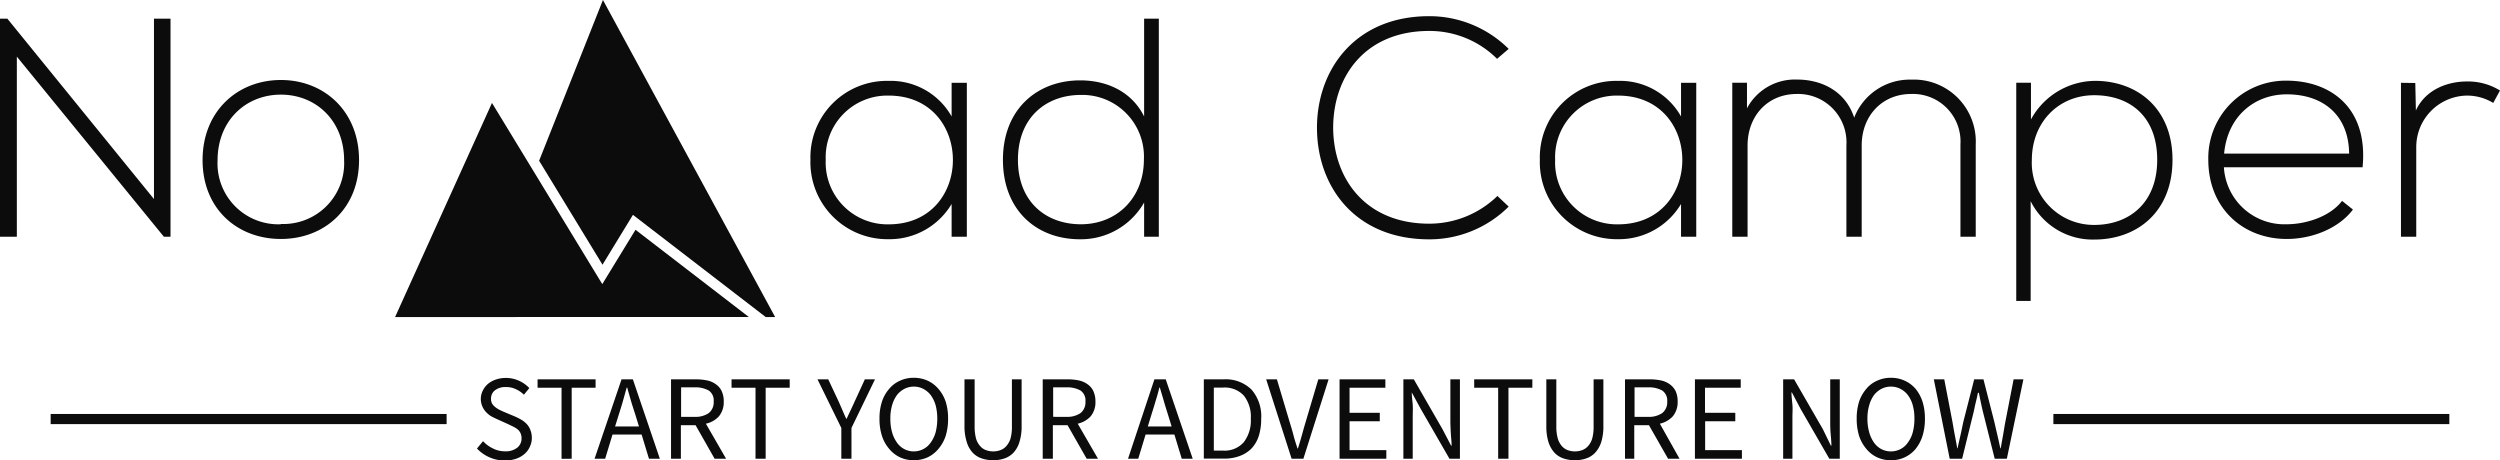 <svg xmlns="http://www.w3.org/2000/svg" width="340" height="62.59" viewBox="0 0 340 62.59"><defs><style>.cls-1,.cls-2{fill:#0c0c0c;}.cls-2{fill-opacity:0;}</style></defs><g id="Layer_2" data-name="Layer 2"><g id="Layer_1-2" data-name="Layer 1"><path class="cls-1" d="M0,2.54V32.2H2.29V7.7l20,24.5h.9V2.54H20.94V27.07L1,2.54Z"/><path class="cls-1" d="M38.2,32.5c5.88,0,10.63-4.08,10.63-10.73S44.08,10.88,38.2,10.88,27.55,15.11,27.55,21.77,32.3,32.5,38.2,32.5Zm0-2a8.28,8.28,0,0,1-8.61-8.69c0-5.43,3.86-8.94,8.61-8.94s8.6,3.51,8.6,8.94A8.27,8.27,0,0,1,38.2,30.46Z"/><rect class="cls-2" x="53.73" width="51.72" height="43.12"/><path class="cls-1" d="M53.73,43.12,66.91,14l15,24.64,4.52-7.39,15.41,11.86Zm50.41,0L86.08,29.22,81.94,36,73.32,21.86,82,0l23.42,43.12Z"/><path class="cls-1" d="M129.42,11.26v4.58A9.51,9.51,0,0,0,120.85,11a10.4,10.4,0,0,0-10.63,10.72,10.47,10.47,0,0,0,10.63,10.81,9.81,9.81,0,0,0,8.57-4.79V32.2h2.07V11.26ZM120.85,13c11.66,0,11.66,17.51,0,17.51a8.4,8.4,0,0,1-8.55-8.77A8.38,8.38,0,0,1,120.85,13Z"/><path class="cls-1" d="M147,12.91a8.39,8.39,0,0,1,8.57,8.78c0,5.2-3.65,8.81-8.57,8.81-4.7,0-8.56-3-8.56-8.77S142.29,12.91,147,12.91ZM155.6,2.54v13.3c-1.69-3.4-5.08-4.91-8.69-4.91-5.84,0-10.51,3.9-10.51,10.8S141,32.54,146.87,32.54a9.88,9.88,0,0,0,8.73-5V32.2h2V2.54Z"/><path class="cls-1" d="M203.65,26.65a13.29,13.29,0,0,1-9.28,3.77c-8.57,0-13-6-13.06-13,0-7.11,4.41-13.21,13.06-13.21A13,13,0,0,1,203.6,8l1.58-1.35a15.31,15.31,0,0,0-10.81-4.45c-10.18,0-15.34,7.41-15.26,15.35s5.26,15,15.26,15a15.27,15.27,0,0,0,10.81-4.45Z"/><path class="cls-1" d="M228.62,11.26v4.58A9.51,9.51,0,0,0,220.05,11a10.4,10.4,0,0,0-10.63,10.72,10.47,10.47,0,0,0,10.63,10.81,9.82,9.82,0,0,0,8.57-4.79V32.2h2.07V11.26ZM220.05,13c11.66,0,11.66,17.51,0,17.51a8.4,8.4,0,0,1-8.55-8.77A8.38,8.38,0,0,1,220.05,13Z"/><path class="cls-1" d="M268.7,32.2V19.65a8.43,8.43,0,0,0-8.78-8.82A8.1,8.1,0,0,0,252.17,16c-1.23-3.73-4.58-5.18-7.76-5.18a7.38,7.38,0,0,0-6.82,3.91l0-3.48h-2V32.2h2.08V19.78c0-4,2.72-7,6.7-7a6.58,6.58,0,0,1,6.74,7V32.2h2.08V19.78c0-4,2.75-7,6.73-7a6.47,6.47,0,0,1,6.7,6.86V32.2Z"/><path class="cls-1" d="M284.81,30.59a8.44,8.44,0,0,1-8.48-8.82c0-5.13,3.61-8.82,8.48-8.82s8.57,2.89,8.57,8.78S289.56,30.59,284.81,30.59Zm-8.64,10.34V27.36a9.42,9.42,0,0,0,8.64,5.22c5.89,0,10.65-3.81,10.65-10.85C295.46,15,291,11.17,285.28,11a10,10,0,0,0-9.07,5.25v-5h-2V40.93Z"/><path class="cls-1" d="M311,32.5c3.34,0,7-1.36,9-4l-1.48-1.18c-1.57,2.08-4.8,3.18-7.55,3.18a8.24,8.24,0,0,1-8.52-7.75h18.86c.8-8.19-4.45-11.78-10.34-11.78a10.52,10.52,0,0,0-10.64,10.8C300.35,28.38,305.1,32.5,311,32.5Zm-8.52-11.61c.47-5.14,4.19-8.06,8.52-8.06,5,0,8.43,2.88,8.48,8.06Z"/><path class="cls-1" d="M326.53,11.26V32.2h2.08V20a7,7,0,0,1,6.9-7,6.84,6.84,0,0,1,3.57,1l.92-1.69a8.23,8.23,0,0,0-4.49-1.23c-2.66,0-5.64,1.1-6.95,3.94l-.08-3.73Z"/><rect class="cls-1" x="6.89" y="56.3" width="53.85" height="1.38"/><rect class="cls-1" x="279.26" y="56.3" width="53.85" height="1.38"/><path class="cls-1" d="M64.87,61l.82-1a4.48,4.48,0,0,0,1.37,1,3.63,3.63,0,0,0,1.61.38h0a2.54,2.54,0,0,0,1.67-.49,1.59,1.59,0,0,0,.59-1.28h0a1.65,1.65,0,0,0-.14-.7,1.52,1.52,0,0,0-.37-.5,3.61,3.61,0,0,0-.58-.37l-.7-.34h0L67.59,57c-.25-.11-.51-.24-.78-.38a3.49,3.49,0,0,1-.7-.57,2.63,2.63,0,0,1-.51-.78,2.52,2.52,0,0,1-.21-1h0a2.57,2.57,0,0,1,.26-1.13,2.92,2.92,0,0,1,.7-.92,3.34,3.34,0,0,1,1.08-.6,4.21,4.21,0,0,1,1.36-.22h0a4.26,4.26,0,0,1,1.79.38,4.45,4.45,0,0,1,1.41,1h0l-.74.9a3.72,3.72,0,0,0-1.11-.76,3,3,0,0,0-1.35-.28h0a2.3,2.3,0,0,0-1.46.43,1.39,1.39,0,0,0-.55,1.16h0a1.38,1.38,0,0,0,.15.67,1.91,1.91,0,0,0,.43.47,3.38,3.38,0,0,0,.58.37c.2.1.41.2.63.29h0l1.55.65c.3.14.59.29.86.45a3.52,3.52,0,0,1,.71.6,2.43,2.43,0,0,1,.46.8,2.8,2.8,0,0,1,.18,1h0a2.73,2.73,0,0,1-.26,1.2,2.68,2.68,0,0,1-.73,1,3.35,3.35,0,0,1-1.16.66,4.53,4.53,0,0,1-1.52.24h0A5.19,5.19,0,0,1,64.87,61Zm11.5,1.4V52.73H73.11V51.59H81v1.14H77.75v9.66ZM83.65,58H86.9l-.51-1.66q-.3-.9-.57-1.8c-.17-.6-.35-1.21-.52-1.83h-.07l-.51,1.83c-.17.6-.36,1.2-.55,1.8h0Zm4.61,4.39-1-3.29H83.3l-1,3.29H80.86l3.67-10.8h1.54l3.67,10.8Zm4.37-9.7v4h1.82a3.18,3.18,0,0,0,1.94-.51,1.86,1.86,0,0,0,.67-1.57h0a1.63,1.63,0,0,0-.67-1.5,3.69,3.69,0,0,0-1.94-.43H92.63Zm6.12,9.7H97.19L94.6,57.83h-2v4.56H91.26V51.59h3.38a7.35,7.35,0,0,1,1.53.15,3,3,0,0,1,1.2.53,2.28,2.28,0,0,1,.78.93,3.21,3.21,0,0,1,.28,1.42h0a3,3,0,0,1-.66,2,3.27,3.27,0,0,1-1.77,1h0Zm4,0V52.73H99.49V51.59h7.91v1.14h-3.27v9.66Zm11.67,0V58.2l-3.24-6.61h1.46l1.41,3,.51,1.17c.16.38.34.78.52,1.18h.07c.18-.4.37-.8.55-1.18s.37-.78.54-1.17h0l1.38-3H119L115.8,58.2v4.19Zm9.85.2h0a4.36,4.36,0,0,1-1.86-.39,4.23,4.23,0,0,1-1.46-1.13,5.14,5.14,0,0,1-1-1.78,7.49,7.49,0,0,1-.34-2.35h0a7.32,7.32,0,0,1,.34-2.33,5,5,0,0,1,1-1.75,4,4,0,0,1,1.46-1.09,4.36,4.36,0,0,1,1.86-.39h0a4.49,4.49,0,0,1,1.88.39,4.24,4.24,0,0,1,1.46,1.1,5.17,5.17,0,0,1,1,1.75,7.6,7.6,0,0,1,.33,2.32h0a7.8,7.8,0,0,1-.33,2.35,5.32,5.32,0,0,1-1,1.78,4.32,4.32,0,0,1-1.46,1.13A4.49,4.49,0,0,1,124.26,62.59Zm0-1.2h0a2.79,2.79,0,0,0,2.32-1.22,4.48,4.48,0,0,0,.66-1.39,7.43,7.43,0,0,0,.22-1.84h0a7.12,7.12,0,0,0-.22-1.81,4.42,4.42,0,0,0-.66-1.38,3,3,0,0,0-1-.85,2.7,2.7,0,0,0-1.31-.32h0a2.76,2.76,0,0,0-1.31.32,3.11,3.11,0,0,0-1,.85,4.41,4.41,0,0,0-.65,1.38,6.31,6.31,0,0,0-.23,1.81h0a6.57,6.57,0,0,0,.23,1.84,4.47,4.47,0,0,0,.65,1.39,2.84,2.84,0,0,0,1,.9A2.76,2.76,0,0,0,124.26,61.39Zm6.9-3.46V51.59h1.38V58a6.37,6.37,0,0,0,.19,1.64,2.61,2.61,0,0,0,.54,1,1.8,1.8,0,0,0,.8.57,2.68,2.68,0,0,0,1,.18h0a2.79,2.79,0,0,0,1-.18,1.91,1.91,0,0,0,.8-.57,2.75,2.75,0,0,0,.55-1,6,6,0,0,0,.19-1.64h0V51.59h1.32v6.34a7,7,0,0,1-.3,2.19,3.69,3.69,0,0,1-.81,1.45,3.08,3.08,0,0,1-1.23.78,4.72,4.72,0,0,1-1.53.24h0a4.82,4.82,0,0,1-1.54-.24,3,3,0,0,1-1.24-.78,3.69,3.69,0,0,1-.81-1.45,7,7,0,0,1-.31-2.19Zm12.06-5.24v4H145a3.19,3.19,0,0,0,1.95-.51,1.86,1.86,0,0,0,.67-1.57h0a1.63,1.63,0,0,0-.67-1.5,3.71,3.71,0,0,0-1.95-.43h-1.8Zm6.1,9.7h-1.54l-2.6-4.56h-2v4.56h-1.38V51.59h3.38a7.35,7.35,0,0,1,1.53.15,3.06,3.06,0,0,1,1.2.53,2.28,2.28,0,0,1,.78.93,3.36,3.36,0,0,1,.28,1.42h0a3,3,0,0,1-.65,2,3.36,3.36,0,0,1-1.76,1h0ZM156.1,58h3.24l-.51-1.66c-.19-.6-.38-1.2-.55-1.8s-.36-1.21-.54-1.83h-.07q-.22.93-.51,1.83c-.17.6-.36,1.2-.55,1.8h0Zm4.62,4.39-1-3.29h-3.92l-1,3.29h-1.39L157,51.59h1.54l3.67,10.8Zm3,0V51.59h2.7A5,5,0,0,1,170.22,53a5.55,5.55,0,0,1,1.3,4h0a7.47,7.47,0,0,1-.33,2.3,4.47,4.47,0,0,1-1,1.71A4.38,4.38,0,0,1,168.64,62a5.82,5.82,0,0,1-2.16.37h-2.77Zm1.36-1.11h1.24a3.44,3.44,0,0,0,2.84-1.15,4.84,4.84,0,0,0,.95-3.19h0a4.64,4.64,0,0,0-.95-3.14,3.54,3.54,0,0,0-2.84-1.09h-1.24Zm10.58,1.11-3.46-10.8h1.46l1.74,5.83c.2.64.38,1.24.52,1.79s.33,1.14.54,1.78h.06c.2-.64.38-1.23.53-1.78s.32-1.15.51-1.79h0l1.73-5.83h1.4l-3.43,10.8Zm6.52,0V51.59h6.23v1.14h-4.87v3.41h4.11v1.15h-4.11v3.93h5v1.17Zm8.68,0V51.59h1.42l3.9,6.78,1.17,2.24h.07c0-.55-.08-1.12-.11-1.7s-.06-1.17-.06-1.74h0V51.59h1.3v10.8h-1.42l-3.92-6.8L192,53.37H192c0,.54.09,1.1.13,1.67s0,1.13,0,1.7h0v5.65Zm12.89,0V52.73h-3.26V51.59h7.91v1.14h-3.25v9.66Zm6.55-4.46V51.59h1.36V58a5.93,5.93,0,0,0,.2,1.64,2.74,2.74,0,0,0,.53,1,1.91,1.91,0,0,0,.8.57,2.76,2.76,0,0,0,1,.18h0a2.71,2.71,0,0,0,1-.18,2,2,0,0,0,.81-.57,2.61,2.61,0,0,0,.54-1,6,6,0,0,0,.19-1.64h0V51.59h1.33v6.34a7.31,7.31,0,0,1-.29,2.19,4,4,0,0,1-.83,1.45,3,3,0,0,1-1.23.78,4.63,4.63,0,0,1-1.53.24h0a4.82,4.82,0,0,1-1.54-.24,3,3,0,0,1-1.23-.78,4,4,0,0,1-.82-1.45,7.31,7.31,0,0,1-.29-2.19Zm12-5.24v4h1.82a3.18,3.18,0,0,0,1.94-.51,1.86,1.86,0,0,0,.68-1.57h0a1.64,1.64,0,0,0-.68-1.5,3.69,3.69,0,0,0-1.94-.43h-1.82Zm6.12,9.7h-1.56l-2.6-4.56h-2v4.56H221V51.59h3.37a7.35,7.35,0,0,1,1.53.15,3.12,3.12,0,0,1,1.2.53,2.57,2.57,0,0,1,.79.93,3.36,3.36,0,0,1,.27,1.42h0a3,3,0,0,1-.66,2,3.36,3.36,0,0,1-1.76,1h0Zm2.09,0V51.59h6.23v1.14h-4.86v3.41H236v1.15h-4.1v3.93h5v1.17Zm12,0V51.59H244l3.91,6.78L249,60.61h.07c0-.55-.06-1.12-.11-1.7s-.05-1.17-.05-1.74h0V51.59h1.3v10.8h-1.42l-3.92-6.8-1.17-2.22h-.06c0,.54.08,1.1.13,1.67s0,1.13,0,1.7h0v5.65Zm14.65.2h0a4.36,4.36,0,0,1-1.86-.39,4.14,4.14,0,0,1-1.46-1.13,5.31,5.31,0,0,1-1-1.78,7.8,7.8,0,0,1-.33-2.35h0a7.62,7.62,0,0,1,.33-2.33,5.16,5.16,0,0,1,1-1.75,3.92,3.92,0,0,1,1.46-1.09,4.36,4.36,0,0,1,1.86-.39h0a4.38,4.38,0,0,1,1.87.39,4.31,4.31,0,0,1,1.48,1.1,5.33,5.33,0,0,1,.95,1.75,7.6,7.6,0,0,1,.33,2.32h0a7.8,7.8,0,0,1-.33,2.35,5.49,5.49,0,0,1-.95,1.78,4.26,4.26,0,0,1-3.35,1.52Zm0-1.2h0a2.77,2.77,0,0,0,1.32-.32,2.65,2.65,0,0,0,1-.9,4.08,4.08,0,0,0,.66-1.39,7,7,0,0,0,.22-1.84h0a6.7,6.7,0,0,0-.22-1.81,4,4,0,0,0-.66-1.38,2.88,2.88,0,0,0-1-.85,2.77,2.77,0,0,0-1.32-.32h0a2.73,2.73,0,0,0-1.31.32,3.14,3.14,0,0,0-1,.85,4.4,4.4,0,0,0-.64,1.38,6.3,6.3,0,0,0-.24,1.81h0a6.56,6.56,0,0,0,.24,1.84,4.46,4.46,0,0,0,.64,1.39,2.86,2.86,0,0,0,1,.9A2.73,2.73,0,0,0,257.19,61.39Zm8,1L263,51.59h1.42l1.13,5.87c.1.6.2,1.18.31,1.75s.22,1.15.32,1.75h.05c.13-.6.26-1.18.39-1.75s.25-1.16.37-1.75h0l1.5-5.87h1.26l1.5,5.87c.13.58.26,1.16.4,1.74s.26,1.16.39,1.76h.06c.1-.6.21-1.18.31-1.75s.19-1.16.3-1.75h0l1.14-5.87h1.33l-2.25,10.8h-1.65l-1.63-6.5q-.15-.63-.27-1.23c-.09-.4-.17-.81-.25-1.24H269c-.09.43-.18.84-.28,1.24s-.18.81-.27,1.23h0l-1.6,6.5Z"/></g></g></svg>